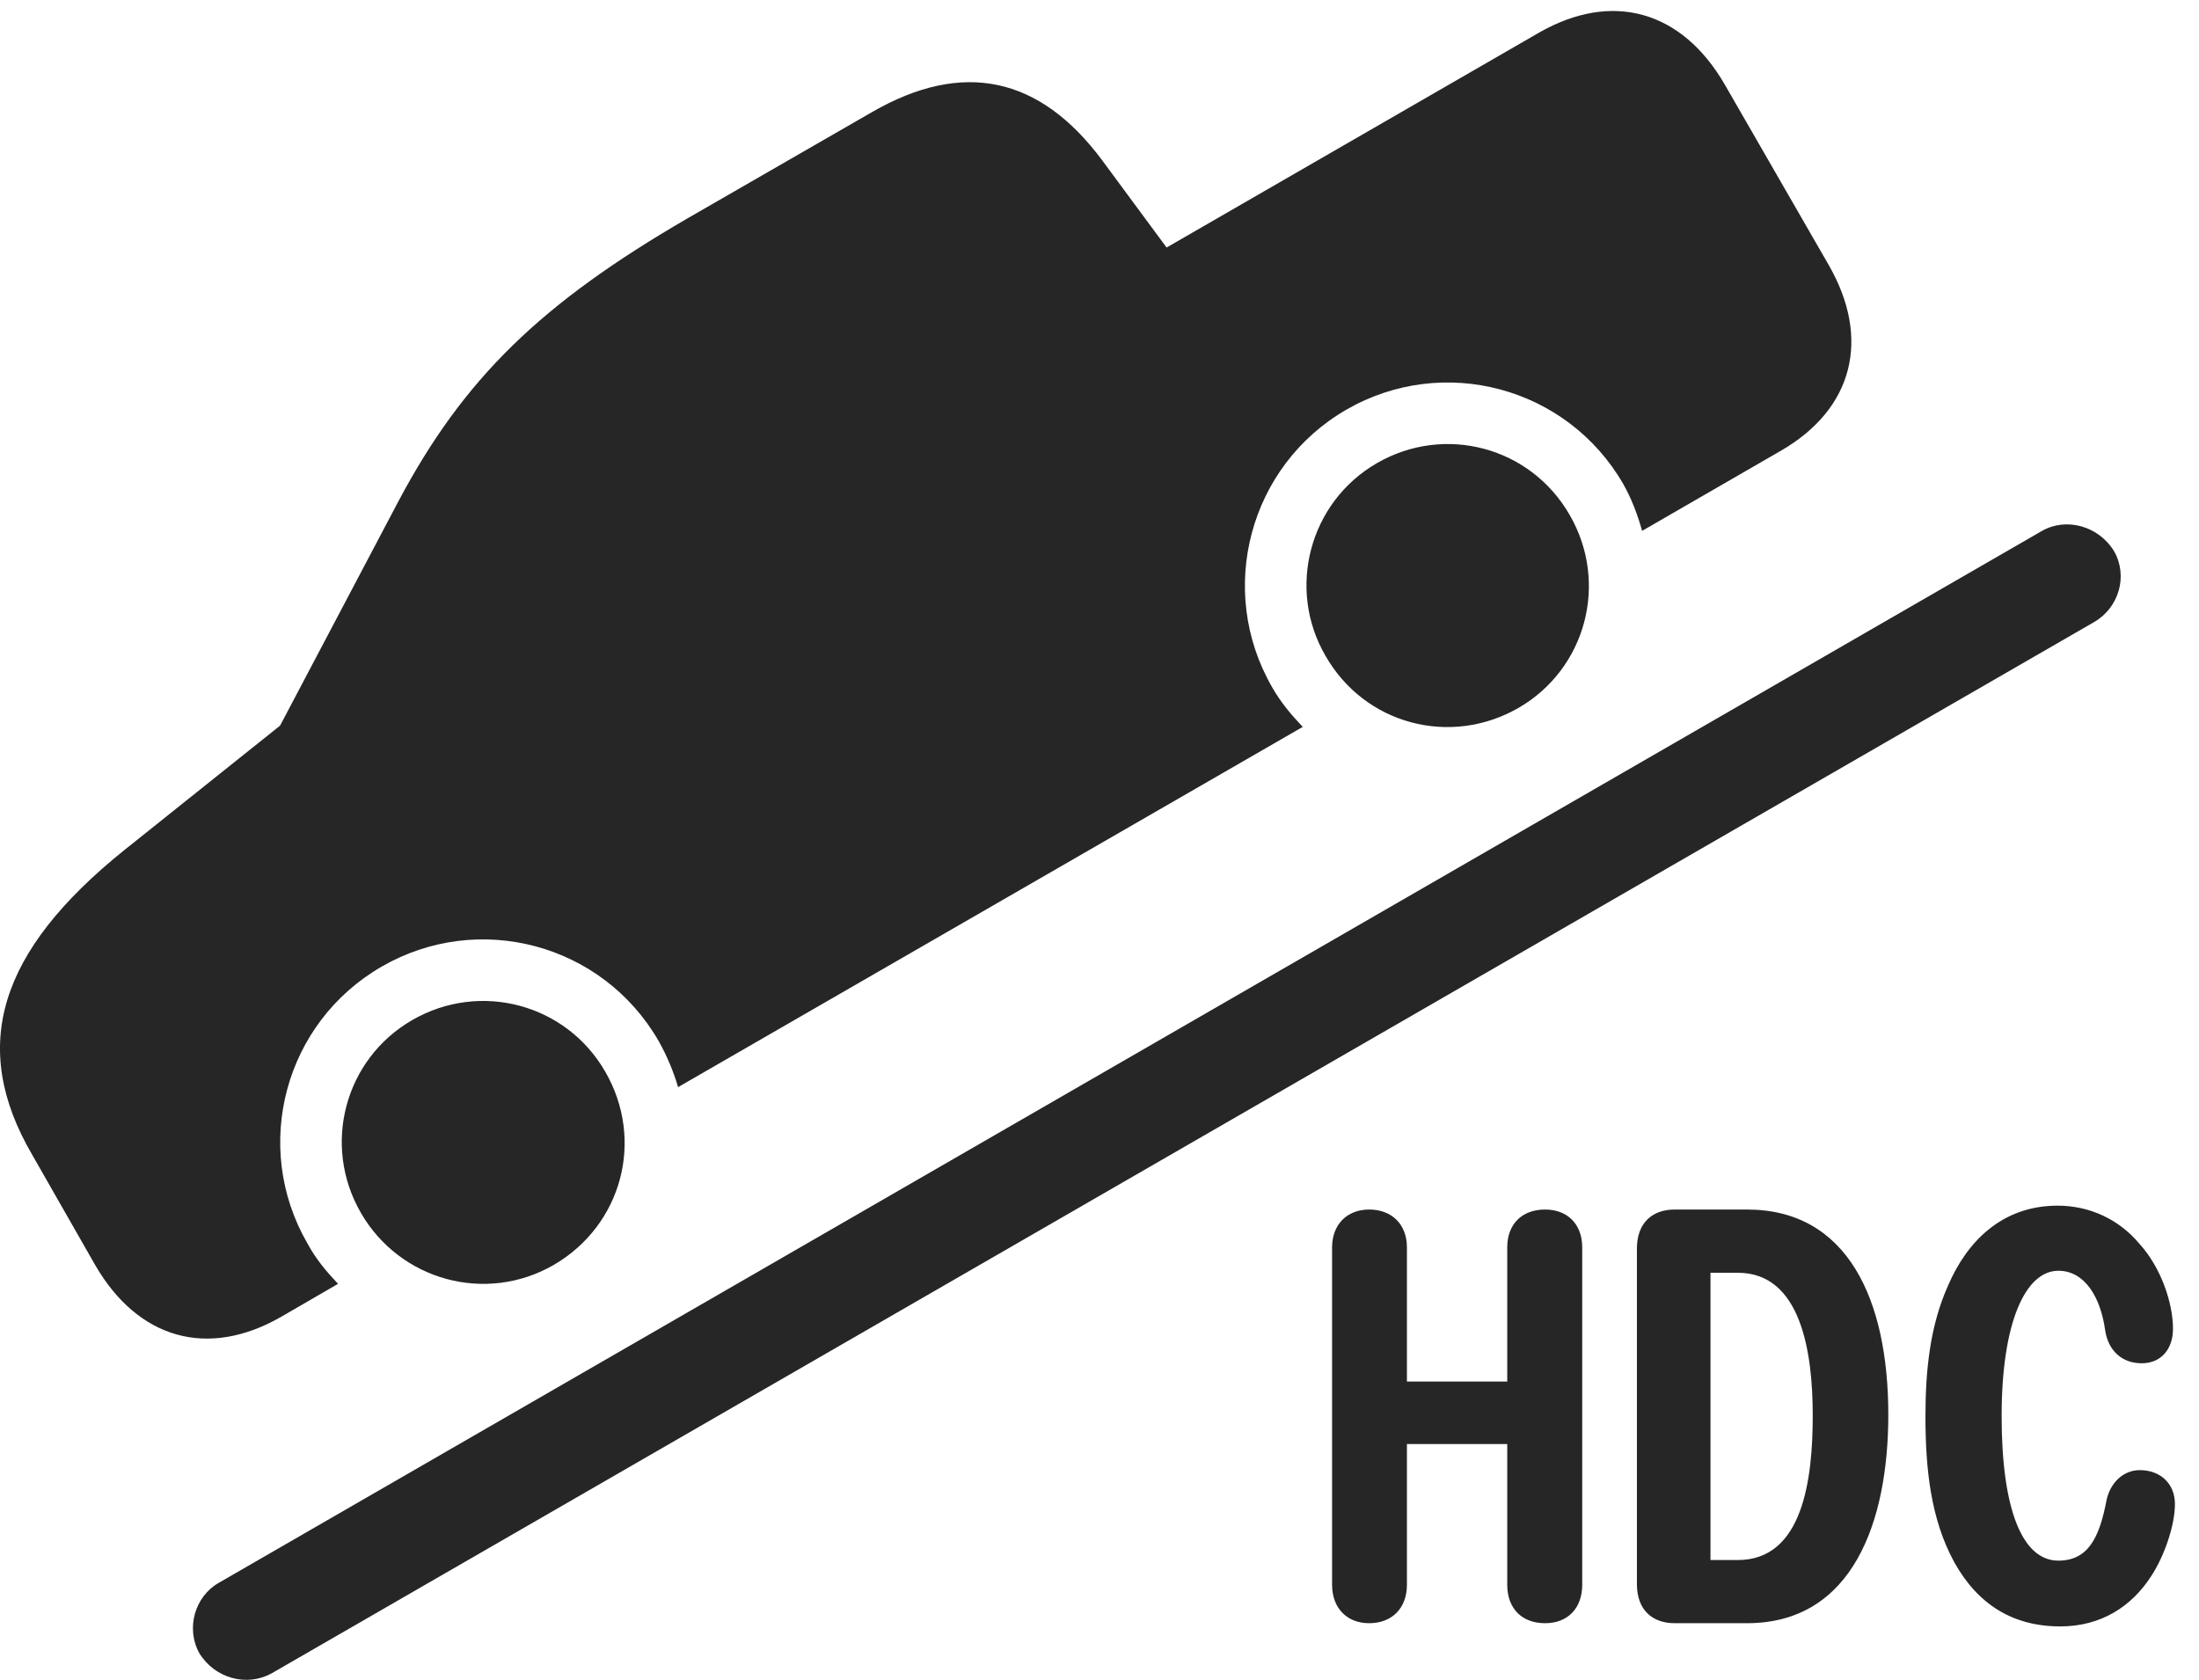 <?xml version="1.0" encoding="UTF-8"?>
<!--Generator: Apple Native CoreSVG 341-->
<!DOCTYPE svg
PUBLIC "-//W3C//DTD SVG 1.1//EN"
       "http://www.w3.org/Graphics/SVG/1.1/DTD/svg11.dtd">
<svg version="1.1" xmlns="http://www.w3.org/2000/svg" xmlns:xlink="http://www.w3.org/1999/xlink" viewBox="0 0 32.968 25.185">
 <g>
  <rect height="25.185" opacity="0" width="32.968" x="0" y="0"/>
  <path d="M2.988 24.785C3.222 25.166 3.701 25.293 4.072 25.088L31.396 9.326C31.767 9.111 31.904 8.642 31.699 8.271C31.465 7.881 30.976 7.754 30.615 7.959L3.281 23.73C2.92 23.935 2.783 24.414 2.988 24.785Z" fill="black" fill-opacity="0.85"/>
  <path d="M4.209 19.746L5.068 19.248C4.892 19.062 4.736 18.877 4.609 18.642C3.769 17.187 4.267 15.332 5.722 14.492C7.178 13.652 9.033 14.15 9.873 15.605C10 15.83 10.097 16.064 10.166 16.299L19.531 10.898C19.355 10.713 19.199 10.527 19.072 10.303C18.232 8.847 18.73 6.982 20.185 6.142C21.64 5.303 23.496 5.801 24.336 7.256C24.463 7.48 24.55 7.715 24.619 7.959L26.699 6.758C27.783 6.133 28.056 5.078 27.412 3.965L25.859 1.269C25.215 0.156 24.17-0.137 23.076 0.488L17.49 3.711L16.523 2.402C15.586 1.142 14.433 0.898 13.076 1.679L10.312 3.271C8.105 4.551 6.953 5.674 5.976 7.51L4.199 10.879L1.865 12.744C-0.03 14.267-0.459 15.693 0.478 17.305L1.426 18.965C2.07 20.078 3.115 20.371 4.209 19.746ZM8.301 18.965C9.326 18.369 9.668 17.09 9.072 16.064C8.486 15.049 7.197 14.707 6.181 15.293C5.166 15.879 4.824 17.168 5.41 18.183C5.996 19.199 7.285 19.551 8.301 18.965ZM22.763 10.615C23.779 10.029 24.121 8.74 23.535 7.724C22.949 6.699 21.66 6.357 20.644 6.943C19.629 7.529 19.287 8.828 19.873 9.834C20.459 10.859 21.738 11.201 22.763 10.615Z" fill="black" fill-opacity="0.85"/>
  <path d="M30.888 24.384C31.504 24.384 31.963 24.082 32.256 23.623C32.441 23.34 32.607 22.881 32.607 22.549C32.607 22.246 32.392 22.041 32.08 22.041C31.836 22.041 31.64 22.226 31.582 22.49C31.474 23.066 31.299 23.398 30.859 23.398C30.322 23.398 30.009 22.637 30.009 21.23C30.009 19.814 30.371 19.052 30.859 19.052C31.259 19.052 31.494 19.453 31.562 19.951C31.611 20.254 31.816 20.439 32.109 20.439C32.402 20.439 32.578 20.224 32.578 19.922C32.578 19.541 32.402 19.004 32.07 18.642C31.767 18.281 31.328 18.076 30.849 18.076C30 18.076 29.482 18.633 29.209 19.267C28.935 19.873 28.867 20.547 28.867 21.23C28.867 22.021 28.945 22.773 29.297 23.418C29.648 24.052 30.175 24.384 30.888 24.384ZM20.527 24.336C20.869 24.336 21.093 24.111 21.093 23.759L21.093 21.65L22.597 21.65L22.597 23.759C22.597 24.111 22.812 24.336 23.164 24.336C23.506 24.336 23.721 24.111 23.721 23.759L23.721 18.701C23.721 18.359 23.506 18.134 23.164 18.134C22.812 18.134 22.597 18.359 22.597 18.701L22.597 20.713L21.093 20.713L21.093 18.701C21.093 18.359 20.869 18.134 20.527 18.134C20.195 18.134 19.971 18.359 19.971 18.701L19.971 23.759C19.971 24.111 20.195 24.336 20.527 24.336ZM25.107 24.336L26.191 24.336C27.783 24.336 28.31 22.802 28.31 21.211C28.31 19.492 27.705 18.134 26.191 18.134L25.107 18.134C24.775 18.134 24.541 18.33 24.541 18.721L24.541 23.75C24.541 24.14 24.775 24.336 25.107 24.336ZM25.644 23.389L25.644 19.082L26.054 19.082C27.002 19.082 27.177 20.273 27.177 21.221C27.177 22.177 27.031 23.389 26.054 23.389Z" fill="black" fill-opacity="0.85"/>
 </g>
</svg>
